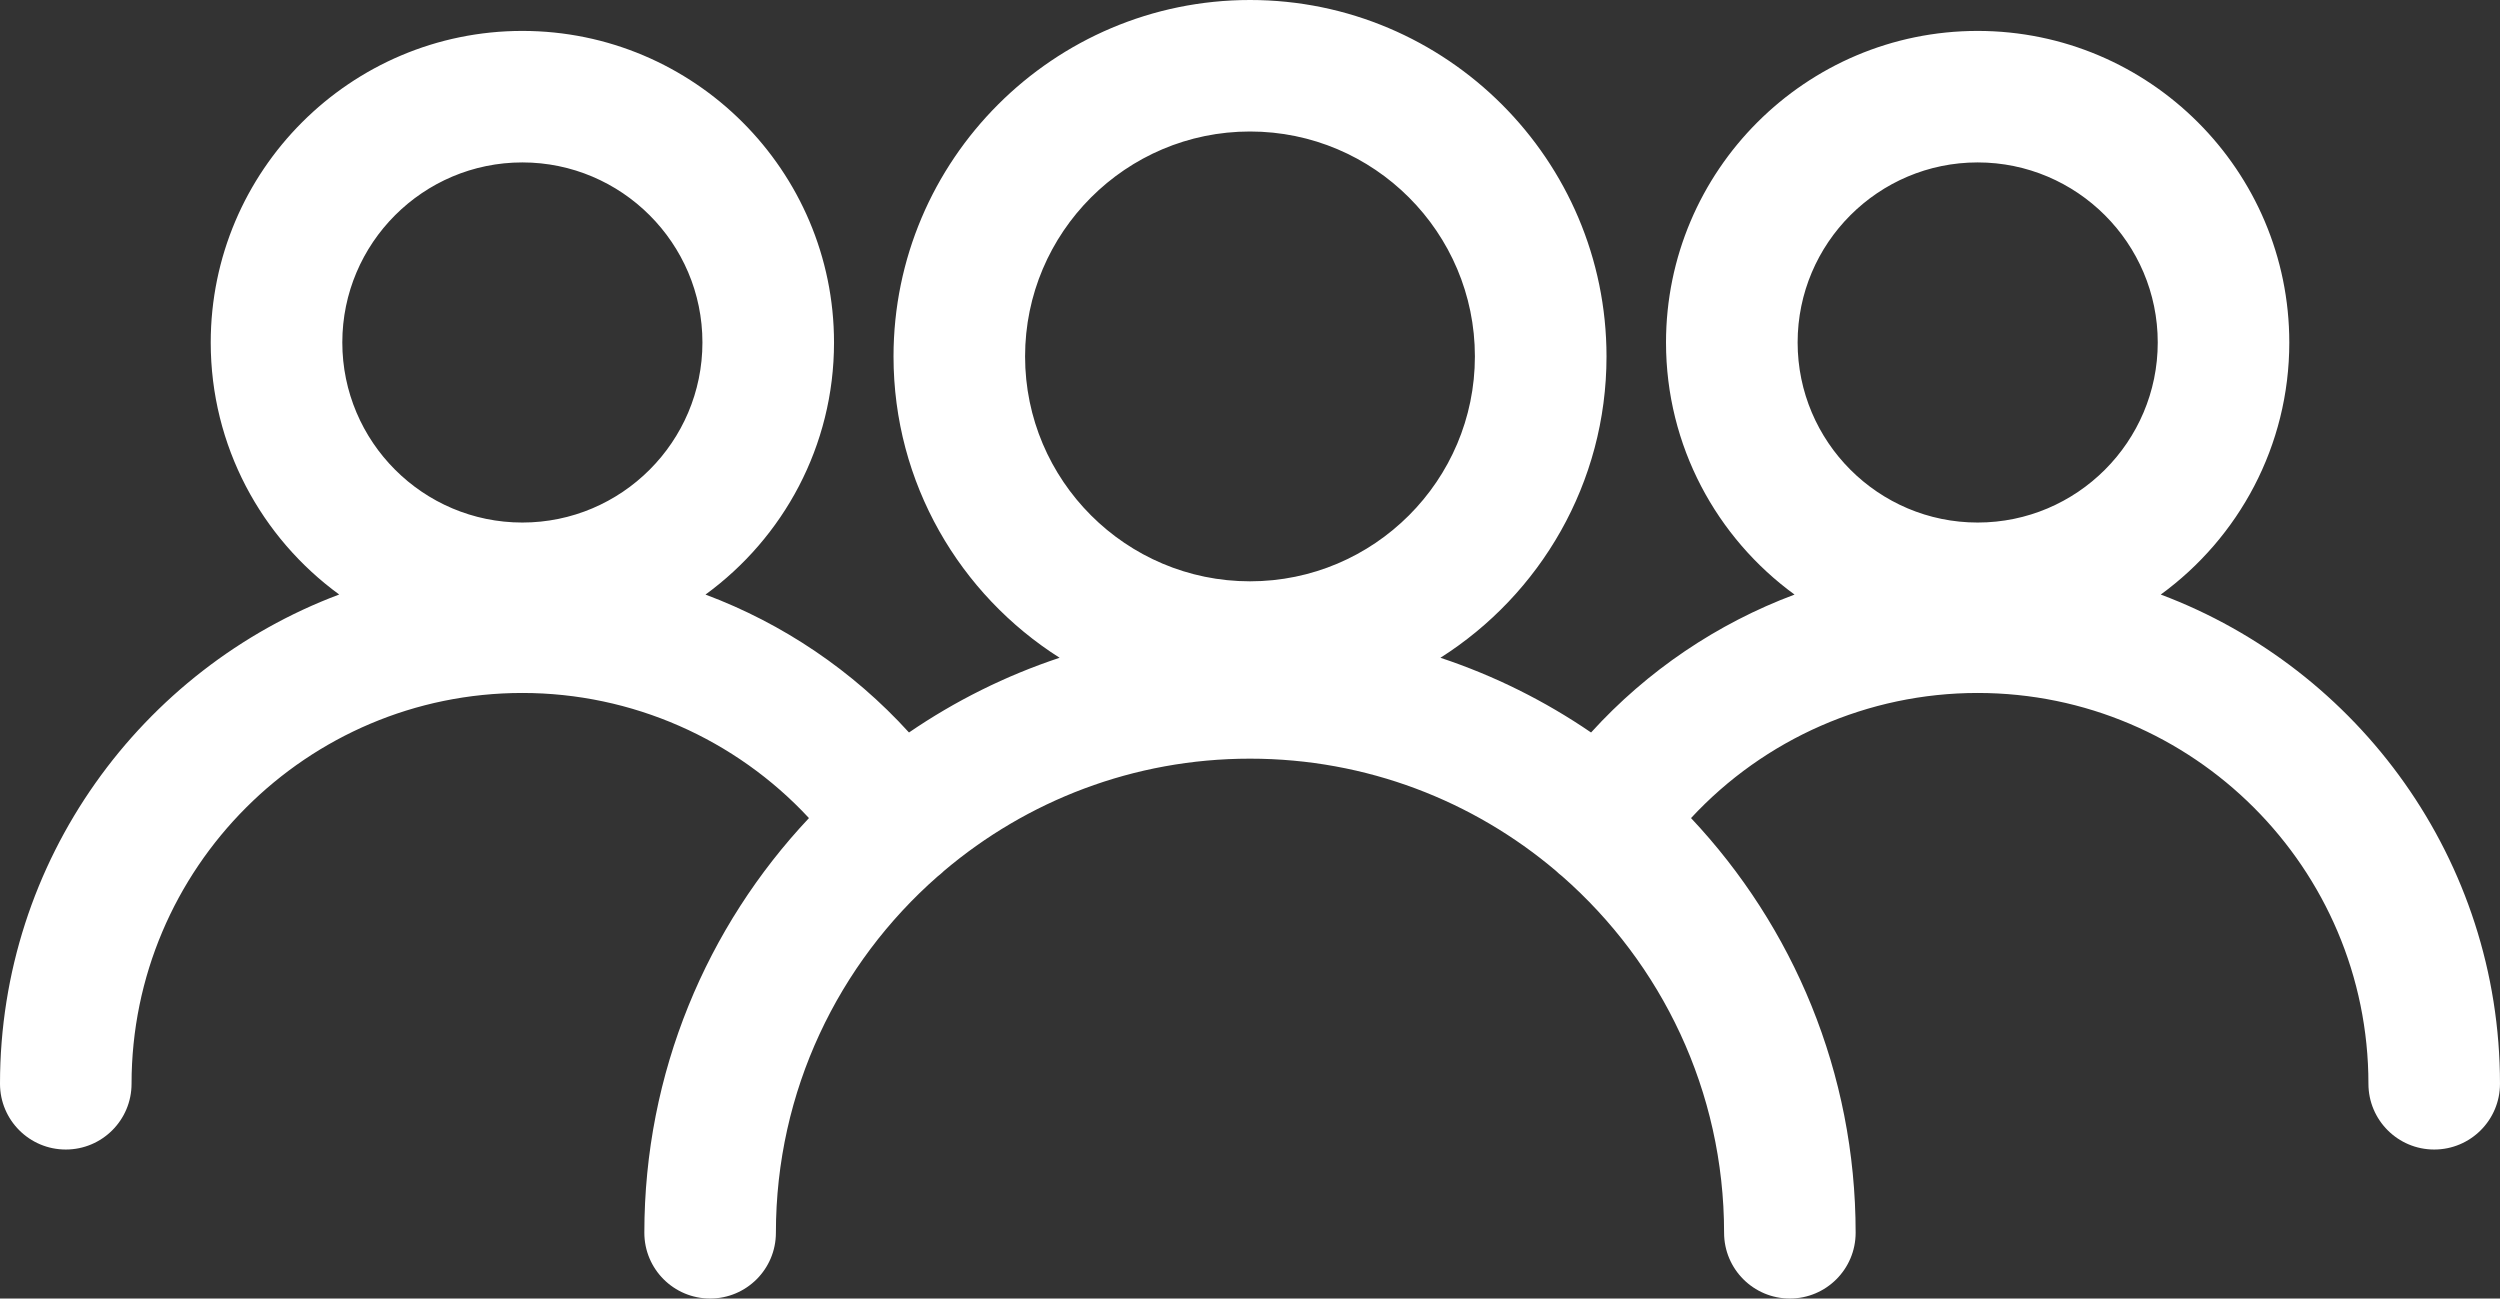 <?xml version="1.0" encoding="UTF-8"?>
<svg id="Calque_3" data-name="Calque 3" xmlns="http://www.w3.org/2000/svg" viewBox="0 0 899.98 467.46">
  <rect x="0" y="0" width="899.98" height="467.46" fill="#333333" stroke="none"/>
  <defs>
    <style>
      .cls-1 {
        fill: #fff;
      }
    </style>
  </defs>
  <path class="cls-1" d="M777.88,214.02c28.01-20.42,46.25-53.47,46.25-90.71,0-61.85-50.33-112.18-112.2-112.18s-112.18,50.33-112.18,112.18c0,37.25,18.25,70.31,46.27,90.73-27.83,10.42-53,27.37-73.25,49.65-16.58-11.34-34.81-20.45-54.23-26.9,35.9-22.77,59.79-62.88,59.79-108.45C578.33,57.57,520.76,0,450,0s-128.34,57.57-128.34,128.34c0,45.57,23.88,85.68,59.79,108.45-19.42,6.45-37.64,15.56-54.22,26.9-20.26-22.28-45.43-39.23-73.26-49.65,28.02-20.42,46.27-53.47,46.27-90.73,0-61.85-50.33-112.18-112.2-112.18S75.86,61.46,75.86,123.31c0,37.24,18.24,70.29,46.25,90.71C50.85,240.79,0,309.63,0,390.13c0,13.09,10.6,23.69,23.68,23.69s23.68-10.6,23.68-23.68c0-77.57,63.1-140.68,140.68-140.68,39.43,0,76.74,16.55,103.18,45.04-36.72,39.04-59.26,91.57-59.26,149.28,0,13.08,10.6,23.68,23.68,23.68s23.68-10.6,23.68-23.68c0-51.08,22.55-96.98,58.22-128.28,.81-.61,1.57-1.28,2.29-1.98,29.75-25.2,68.21-40.41,110.16-40.41s80.41,15.21,110.16,40.41c.71,.7,1.47,1.36,2.29,1.98,35.67,31.3,58.22,77.21,58.22,128.28,0,13.08,10.6,23.68,23.68,23.68s23.68-10.6,23.68-23.68c0-57.7-22.53-110.24-59.26-149.28,26.43-28.5,63.75-45.04,103.18-45.04,77.57,0,140.68,63.1,140.68,140.68,0,13.08,10.6,23.68,23.68,23.68s23.68-10.6,23.68-23.68c0-80.5-50.84-149.35-122.12-176.11h.02Zm-589.84-25.91c-35.74,0-64.81-29.08-64.81-64.83s29.08-64.81,64.81-64.81,64.83,29.08,64.83,64.81-29.08,64.83-64.83,64.83Zm261.95,21.16c-44.65,0-80.97-36.32-80.97-80.96s36.32-80.97,80.97-80.97,80.96,36.32,80.96,80.97-36.32,80.96-80.96,80.96h0Zm261.95-21.16c-35.74,0-64.81-29.08-64.81-64.83s29.08-64.81,64.81-64.81,64.83,29.08,64.83,64.81-29.08,64.83-64.83,64.83h0Z"/>
</svg>
